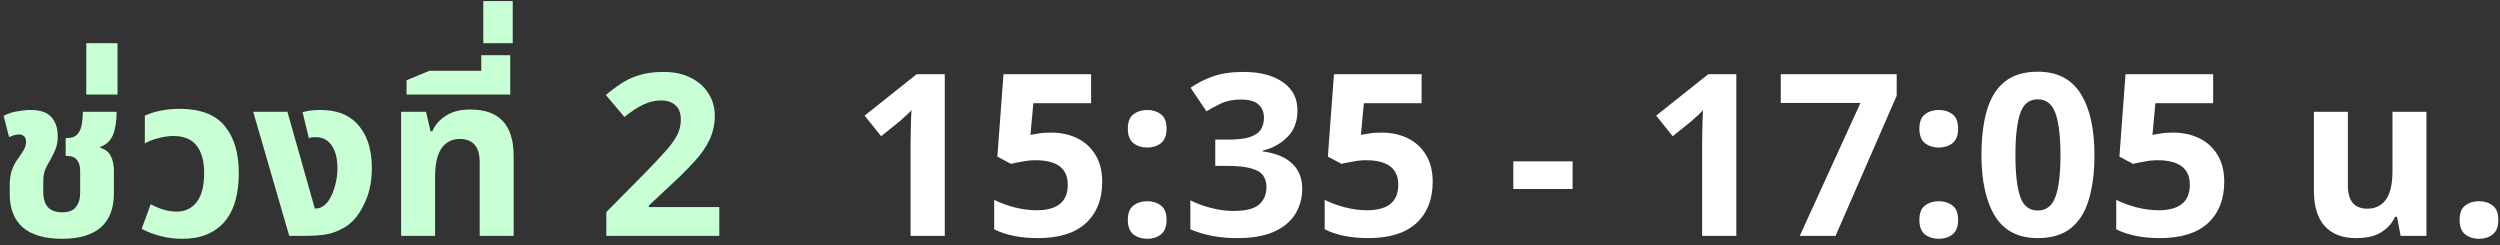 <svg width="265" height="26" viewBox="0 0 265 26" fill="none" xmlns="http://www.w3.org/2000/svg">
<rect x="0" y="0" width="265" height="26" fill="#333333" stroke="none"/>
<path d="M6.577 25.312C4.753 25.312 3.369 24.912 2.425 24.112C1.497 23.296 1.033 22.128 1.033 20.608V19.672C1.033 19.032 1.105 18.496 1.249 18.064C1.409 17.616 1.617 17.216 1.873 16.864C2.129 16.512 2.337 16.2 2.497 15.928C2.673 15.64 2.761 15.344 2.761 15.04C2.761 14.752 2.689 14.552 2.545 14.44C2.401 14.312 2.225 14.248 2.017 14.248C1.713 14.248 1.361 14.344 0.961 14.536L0.385 12.28C0.833 12.04 1.313 11.88 1.825 11.8C2.353 11.704 2.817 11.656 3.217 11.656C4.273 11.656 5.017 11.912 5.449 12.424C5.897 12.92 6.121 13.592 6.121 14.44C6.121 14.936 6.049 15.376 5.905 15.76C5.761 16.128 5.577 16.512 5.353 16.912C5.129 17.28 4.945 17.624 4.801 17.944C4.657 18.264 4.585 18.728 4.585 19.336V20.248C4.585 21.048 4.753 21.624 5.089 21.976C5.441 22.328 5.937 22.504 6.577 22.504C7.265 22.504 7.753 22.32 8.041 21.952C8.345 21.584 8.497 21.072 8.497 20.416V18.088C8.497 17.608 8.385 17.232 8.161 16.96C7.953 16.672 7.593 16.528 7.081 16.528H6.961V14.632H7.105C7.601 14.632 7.969 14.496 8.209 14.224C8.449 13.952 8.601 13.608 8.665 13.192C8.745 12.76 8.785 12.312 8.785 11.848H12.361C12.361 12.84 12.233 13.656 11.977 14.296C11.721 14.92 11.273 15.344 10.633 15.568V15.664C11.193 15.84 11.569 16.144 11.761 16.576C11.969 17.008 12.073 17.504 12.073 18.064V20.512C12.073 22.096 11.609 23.296 10.681 24.112C9.753 24.912 8.385 25.312 6.577 25.312ZM9.146 10.024V4.576H12.458V10.024H9.146ZM19.336 25.312C18.52 25.312 17.752 25.216 17.032 25.024C16.312 24.848 15.64 24.592 15.016 24.256L15.976 21.64C16.328 21.848 16.752 22.032 17.248 22.192C17.744 22.352 18.232 22.432 18.712 22.432C19.608 22.432 20.32 22.096 20.848 21.424C21.376 20.736 21.64 19.712 21.64 18.352C21.64 17.088 21.376 16.12 20.848 15.448C20.32 14.76 19.496 14.416 18.376 14.416C17.848 14.416 17.304 14.496 16.744 14.656C16.184 14.8 15.72 14.984 15.352 15.208V12.256C15.848 12.032 16.408 11.856 17.032 11.728C17.656 11.6 18.32 11.536 19.024 11.536C21.232 11.536 22.832 12.144 23.824 13.36C24.816 14.56 25.312 16.224 25.312 18.352C25.312 20.64 24.792 22.376 23.752 23.56C22.712 24.728 21.24 25.312 19.336 25.312ZM30.657 25L26.84 11.848H30.465L33.368 22.096H33.513C33.769 22.096 34.001 22.024 34.209 21.88C34.432 21.736 34.633 21.544 34.809 21.304C35.112 20.856 35.344 20.328 35.505 19.72C35.681 19.096 35.769 18.48 35.769 17.872C35.769 16.8 35.56 15.976 35.145 15.4C34.745 14.824 34.184 14.536 33.465 14.536C33.321 14.536 33.184 14.544 33.056 14.56C32.944 14.576 32.84 14.608 32.745 14.656L32.072 11.896C32.441 11.784 32.785 11.72 33.105 11.704C33.425 11.672 33.697 11.656 33.92 11.656C34.769 11.656 35.505 11.768 36.129 11.992C36.752 12.216 37.288 12.552 37.736 13C38.856 14.12 39.416 15.72 39.416 17.8C39.416 19.096 39.209 20.232 38.792 21.208C38.392 22.168 37.904 22.928 37.328 23.488C36.849 23.952 36.24 24.32 35.505 24.592C34.785 24.864 33.792 25 32.529 25H30.657ZM42.519 25V11.848H45.159L45.639 13.912H45.831C46.103 13.256 46.575 12.712 47.247 12.28C47.919 11.832 48.791 11.608 49.863 11.608C52.919 11.608 54.447 13.248 54.447 16.528V25H50.847V17.248C50.847 16.352 50.663 15.712 50.295 15.328C49.943 14.928 49.423 14.728 48.735 14.728C47.903 14.728 47.255 15.064 46.791 15.736C46.343 16.408 46.119 17.4 46.119 18.712V25H42.519ZM43.094 10.024V8.512L45.518 7.504H51.014V5.848H54.086V10.024H43.094ZM51.23 4.576V0.112H54.35V4.576H51.23ZM76.247 25H64.271V22.48L68.567 18.136C69.431 17.24 70.127 16.496 70.655 15.904C71.183 15.296 71.567 14.752 71.807 14.272C72.047 13.776 72.167 13.248 72.167 12.688C72.167 12 71.975 11.488 71.591 11.152C71.223 10.816 70.719 10.648 70.079 10.648C69.423 10.648 68.783 10.8 68.159 11.104C67.535 11.408 66.879 11.84 66.191 12.4L64.223 10.072C64.703 9.656 65.223 9.264 65.783 8.896C66.343 8.512 66.983 8.208 67.703 7.984C68.439 7.744 69.319 7.624 70.343 7.624C71.463 7.624 72.423 7.832 73.223 8.248C74.039 8.648 74.663 9.2 75.095 9.904C75.543 10.592 75.767 11.376 75.767 12.256C75.767 13.2 75.575 14.064 75.191 14.848C74.823 15.632 74.279 16.408 73.559 17.176C72.855 17.944 71.999 18.792 70.991 19.72L68.783 21.784V21.952H76.247V25Z" fill="#C8FFD4"/>
<path d="M100.146 25H96.522V15.088C96.522 14.688 96.53 14.152 96.546 13.48C96.562 12.792 96.586 12.192 96.618 11.68C96.538 11.776 96.362 11.952 96.09 12.208C95.834 12.448 95.594 12.664 95.37 12.856L93.402 14.44L91.65 12.256L97.17 7.864H100.146V25ZM111.409 14.056C112.449 14.056 113.377 14.256 114.193 14.656C115.009 15.056 115.649 15.64 116.113 16.408C116.593 17.176 116.833 18.128 116.833 19.264C116.833 21.12 116.257 22.584 115.105 23.656C113.953 24.712 112.249 25.24 109.993 25.24C109.097 25.24 108.249 25.16 107.449 25C106.665 24.84 105.977 24.608 105.385 24.304V21.184C105.977 21.488 106.689 21.752 107.521 21.976C108.353 22.184 109.137 22.288 109.873 22.288C110.945 22.288 111.761 22.072 112.321 21.64C112.897 21.192 113.185 20.504 113.185 19.576C113.185 17.848 112.041 16.984 109.753 16.984C109.305 16.984 108.841 17.032 108.361 17.128C107.881 17.208 107.481 17.288 107.161 17.368L105.721 16.6L106.369 7.864H115.657V10.936H109.537L109.225 14.296C109.497 14.248 109.785 14.2 110.089 14.152C110.409 14.088 110.849 14.056 111.409 14.056ZM119.551 13.648C119.551 12.912 119.751 12.4 120.151 12.112C120.551 11.808 121.039 11.656 121.615 11.656C122.175 11.656 122.655 11.808 123.055 12.112C123.455 12.4 123.655 12.912 123.655 13.648C123.655 14.352 123.455 14.864 123.055 15.184C122.655 15.488 122.175 15.64 121.615 15.64C121.039 15.64 120.551 15.488 120.151 15.184C119.751 14.864 119.551 14.352 119.551 13.648ZM119.551 23.32C119.551 22.584 119.751 22.072 120.151 21.784C120.551 21.48 121.039 21.328 121.615 21.328C122.175 21.328 122.655 21.48 123.055 21.784C123.455 22.072 123.655 22.584 123.655 23.32C123.655 24.024 123.455 24.536 123.055 24.856C122.655 25.16 122.175 25.312 121.615 25.312C121.039 25.312 120.551 25.16 120.151 24.856C119.751 24.536 119.551 24.024 119.551 23.32ZM137.531 11.704C137.531 12.888 137.171 13.832 136.451 14.536C135.747 15.24 134.875 15.72 133.835 15.976V16.048C135.195 16.224 136.235 16.648 136.955 17.32C137.675 17.992 138.035 18.888 138.035 20.008C138.035 21 137.787 21.896 137.291 22.696C136.811 23.48 136.059 24.104 135.035 24.568C134.027 25.016 132.723 25.24 131.123 25.24C129.267 25.24 127.619 24.928 126.179 24.304V21.232C126.915 21.6 127.683 21.88 128.483 22.072C129.283 22.264 130.035 22.36 130.739 22.36C132.035 22.36 132.939 22.136 133.451 21.688C133.979 21.24 134.243 20.608 134.243 19.792C134.243 19.328 134.123 18.928 133.883 18.592C133.643 18.256 133.219 18.008 132.611 17.848C132.019 17.672 131.187 17.584 130.115 17.584H128.819V14.8H130.139C131.195 14.8 131.995 14.704 132.539 14.512C133.099 14.304 133.475 14.032 133.667 13.696C133.875 13.344 133.979 12.944 133.979 12.496C133.979 11.888 133.787 11.416 133.403 11.08C133.035 10.728 132.411 10.552 131.531 10.552C130.715 10.552 130.003 10.696 129.395 10.984C128.787 11.272 128.283 11.544 127.883 11.8L126.203 9.304C126.875 8.824 127.659 8.424 128.555 8.104C129.467 7.784 130.547 7.624 131.795 7.624C133.555 7.624 134.947 7.984 135.971 8.704C137.011 9.408 137.531 10.408 137.531 11.704ZM146.441 14.056C147.481 14.056 148.409 14.256 149.225 14.656C150.041 15.056 150.681 15.64 151.145 16.408C151.625 17.176 151.865 18.128 151.865 19.264C151.865 21.12 151.289 22.584 150.137 23.656C148.985 24.712 147.281 25.24 145.025 25.24C144.129 25.24 143.281 25.16 142.481 25C141.697 24.84 141.009 24.608 140.417 24.304V21.184C141.009 21.488 141.721 21.752 142.553 21.976C143.385 22.184 144.169 22.288 144.905 22.288C145.977 22.288 146.793 22.072 147.353 21.64C147.929 21.192 148.217 20.504 148.217 19.576C148.217 17.848 147.073 16.984 144.785 16.984C144.337 16.984 143.873 17.032 143.393 17.128C142.913 17.208 142.513 17.288 142.193 17.368L140.753 16.6L141.401 7.864H150.689V10.936H144.569L144.257 14.296C144.529 14.248 144.817 14.2 145.121 14.152C145.441 14.088 145.881 14.056 146.441 14.056ZM160.41 20.032V17.104H166.698V20.032H160.41ZM184.051 25H180.427V15.088C180.427 14.688 180.435 14.152 180.451 13.48C180.467 12.792 180.491 12.192 180.523 11.68C180.443 11.776 180.267 11.952 179.995 12.208C179.739 12.448 179.499 12.664 179.275 12.856L177.307 14.44L175.555 12.256L181.075 7.864H184.051V25ZM190.777 25L197.209 10.912H188.761V7.864H201.049V10.144L194.569 25H190.777ZM203.455 13.648C203.455 12.912 203.655 12.4 204.055 12.112C204.455 11.808 204.943 11.656 205.519 11.656C206.079 11.656 206.559 11.808 206.959 12.112C207.359 12.4 207.559 12.912 207.559 13.648C207.559 14.352 207.359 14.864 206.959 15.184C206.559 15.488 206.079 15.64 205.519 15.64C204.943 15.64 204.455 15.488 204.055 15.184C203.655 14.864 203.455 14.352 203.455 13.648ZM203.455 23.32C203.455 22.584 203.655 22.072 204.055 21.784C204.455 21.48 204.943 21.328 205.519 21.328C206.079 21.328 206.559 21.48 206.959 21.784C207.359 22.072 207.559 22.584 207.559 23.32C207.559 24.024 207.359 24.536 206.959 24.856C206.559 25.16 206.079 25.312 205.519 25.312C204.943 25.312 204.455 25.16 204.055 24.856C203.655 24.536 203.455 24.024 203.455 23.32ZM222.011 16.432C222.011 18.272 221.811 19.848 221.411 21.16C221.027 22.472 220.395 23.48 219.515 24.184C218.635 24.888 217.467 25.24 216.011 25.24C213.947 25.24 212.435 24.464 211.475 22.912C210.515 21.36 210.035 19.2 210.035 16.432C210.035 14.592 210.227 13.016 210.611 11.704C210.995 10.376 211.627 9.36 212.507 8.656C213.387 7.952 214.555 7.6 216.011 7.6C218.059 7.6 219.571 8.376 220.547 9.928C221.523 11.48 222.011 13.648 222.011 16.432ZM213.635 16.432C213.635 18.384 213.803 19.856 214.139 20.848C214.475 21.824 215.099 22.312 216.011 22.312C216.907 22.312 217.531 21.824 217.883 20.848C218.235 19.872 218.411 18.4 218.411 16.432C218.411 14.48 218.235 13.008 217.883 12.016C217.531 11.024 216.907 10.528 216.011 10.528C215.099 10.528 214.475 11.024 214.139 12.016C213.803 13.008 213.635 14.48 213.635 16.432ZM230.345 14.056C231.385 14.056 232.313 14.256 233.129 14.656C233.945 15.056 234.585 15.64 235.049 16.408C235.529 17.176 235.769 18.128 235.769 19.264C235.769 21.12 235.193 22.584 234.041 23.656C232.889 24.712 231.185 25.24 228.929 25.24C228.033 25.24 227.185 25.16 226.385 25C225.601 24.84 224.913 24.608 224.321 24.304V21.184C224.913 21.488 225.625 21.752 226.457 21.976C227.289 22.184 228.073 22.288 228.809 22.288C229.881 22.288 230.697 22.072 231.257 21.64C231.833 21.192 232.121 20.504 232.121 19.576C232.121 17.848 230.977 16.984 228.689 16.984C228.241 16.984 227.777 17.032 227.297 17.128C226.817 17.208 226.417 17.288 226.097 17.368L224.657 16.6L225.305 7.864H234.593V10.936H228.473L228.161 14.296C228.433 14.248 228.721 14.2 229.025 14.152C229.345 14.088 229.785 14.056 230.345 14.056ZM249.762 25.24C248.306 25.24 247.194 24.816 246.426 23.968C245.658 23.12 245.274 21.872 245.274 20.224V11.848H248.874V19.6C248.874 20.48 249.05 21.12 249.402 21.52C249.754 21.92 250.266 22.12 250.938 22.12C251.786 22.12 252.442 21.8 252.906 21.16C253.37 20.52 253.602 19.512 253.602 18.136V11.848H257.202V25H254.466L254.082 22.984H253.866C253.594 23.624 253.122 24.16 252.45 24.592C251.794 25.024 250.898 25.24 249.762 25.24ZM260.718 23.32C260.718 22.584 260.918 22.072 261.318 21.784C261.718 21.48 262.206 21.328 262.782 21.328C263.342 21.328 263.822 21.48 264.222 21.784C264.622 22.072 264.822 22.584 264.822 23.32C264.822 24.024 264.622 24.536 264.222 24.856C263.822 25.16 263.342 25.312 262.782 25.312C262.206 25.312 261.718 25.16 261.318 24.856C260.918 24.536 260.718 24.024 260.718 23.32Z" fill="white"/>
</svg>
